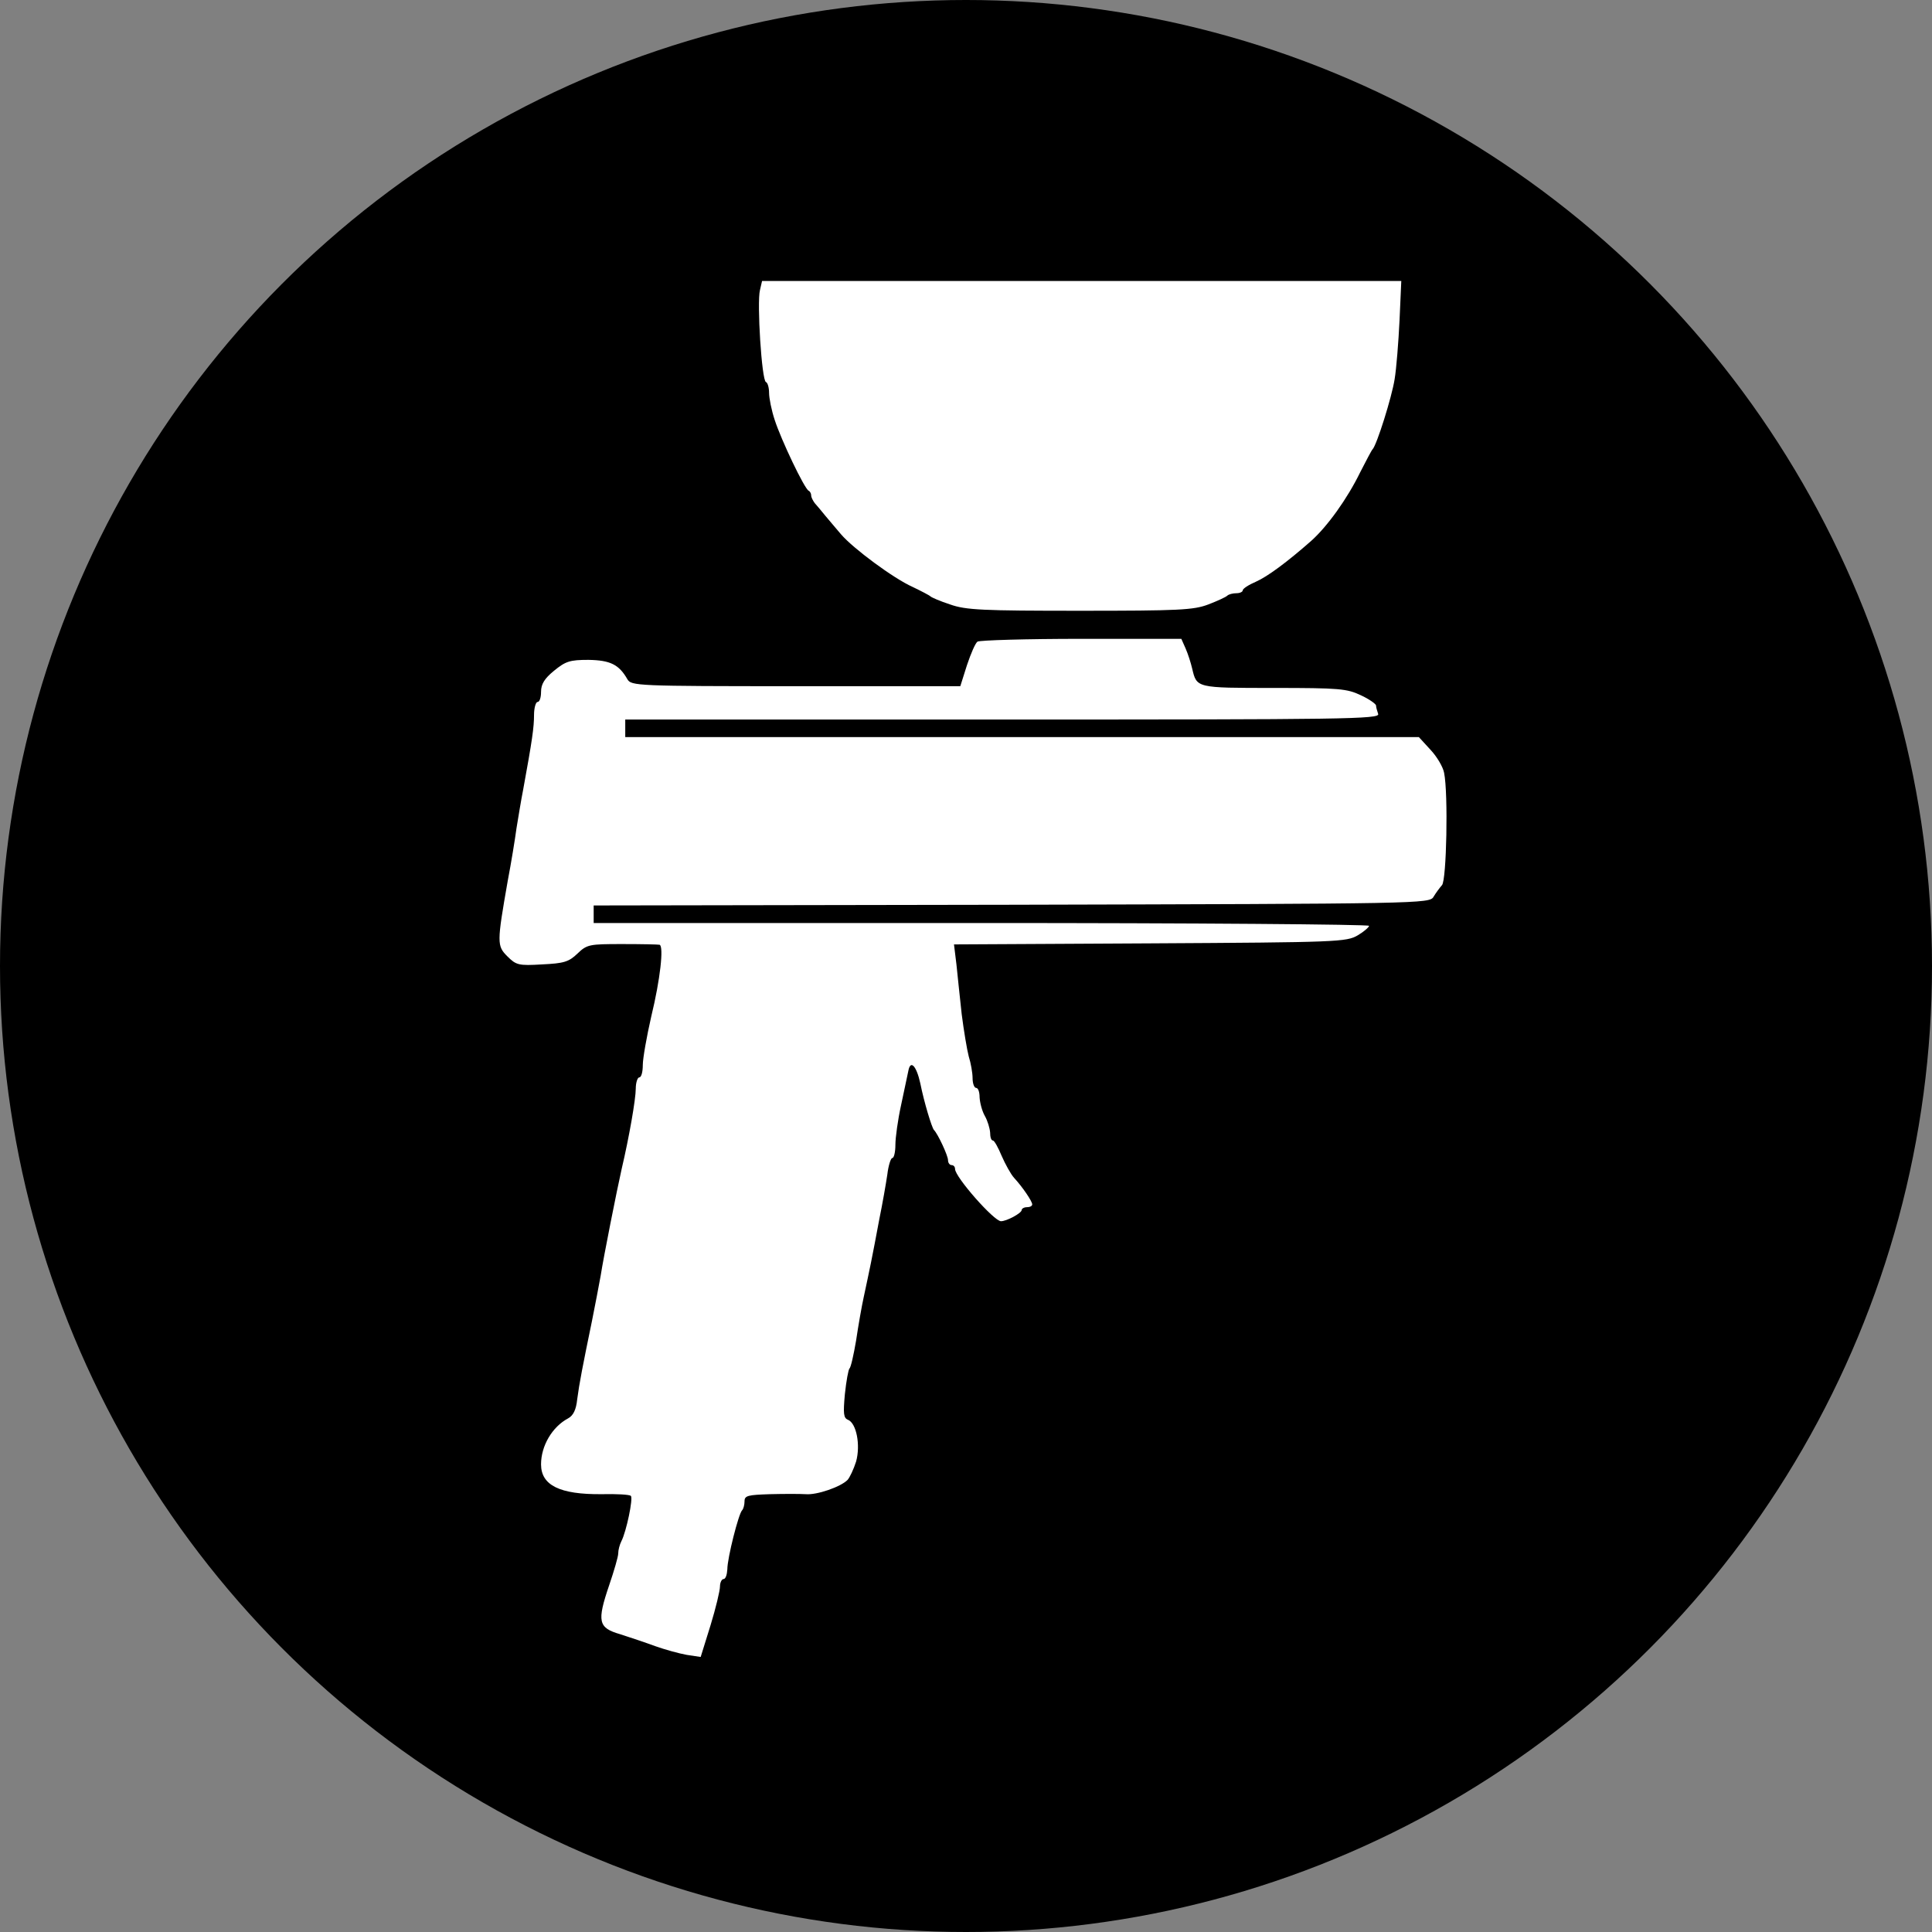 <svg width="138" height="138" viewBox="0 0 138 138" fill="none" xmlns="http://www.w3.org/2000/svg">
<rect x="0" y="0" width="138" height="138" fill="#808080" stroke="none"/>
<circle cx="69" cy="69" r="69" fill="black"/>
<path d="M54.283 20.721C54.057 21.598 54.408 27.187 54.709 27.287C54.834 27.337 54.934 27.688 54.934 28.064C54.934 28.44 55.11 29.317 55.335 29.993C55.786 31.397 57.465 34.93 57.766 35.056C57.866 35.106 57.941 35.256 57.941 35.381C57.941 35.532 58.067 35.757 58.192 35.933C58.343 36.108 58.693 36.509 58.969 36.86C59.27 37.211 59.746 37.787 60.072 38.163C60.924 39.165 63.831 41.321 65.184 41.922C65.81 42.223 66.387 42.523 66.462 42.599C66.537 42.674 67.164 42.949 67.865 43.175C68.993 43.576 70.196 43.626 77.138 43.626C84.204 43.626 85.257 43.576 86.309 43.175C86.961 42.924 87.562 42.649 87.663 42.548C87.763 42.448 88.064 42.373 88.314 42.373C88.565 42.373 88.765 42.273 88.765 42.172C88.765 42.047 89.191 41.772 89.718 41.546C90.519 41.195 91.948 40.143 93.652 38.639C94.805 37.612 96.233 35.632 97.16 33.727C97.586 32.9 97.962 32.174 98.037 32.098C98.338 31.798 99.416 28.364 99.616 27.086C99.742 26.335 99.892 24.43 99.967 22.876L100.092 20.07H77.263H54.433L54.283 20.721Z" fill="white"/>
<path d="M69.821 45.831C69.67 45.931 69.345 46.683 69.069 47.51L68.593 49.014H56.84C45.462 49.014 45.087 48.989 44.811 48.513C44.209 47.46 43.583 47.159 42.029 47.134C40.701 47.134 40.4 47.234 39.573 47.911C38.897 48.462 38.646 48.863 38.646 49.415C38.646 49.816 38.546 50.142 38.396 50.142C38.27 50.142 38.145 50.568 38.145 51.069C38.145 51.946 38.02 52.848 37.368 56.407C37.218 57.158 37.017 58.411 36.892 59.163C36.792 59.915 36.516 61.619 36.266 62.922C35.489 67.358 35.489 67.558 36.24 68.31C36.867 68.936 37.042 68.987 38.721 68.886C40.275 68.811 40.626 68.711 41.252 68.109C41.929 67.458 42.105 67.433 44.435 67.433C45.813 67.433 46.991 67.458 47.117 67.483C47.417 67.608 47.167 69.939 46.515 72.62C46.189 74.049 45.914 75.602 45.914 76.079C45.914 76.555 45.813 76.956 45.663 76.956C45.538 76.956 45.412 77.332 45.412 77.758C45.412 78.509 44.936 81.241 44.41 83.471C44.059 85.025 43.107 89.811 42.906 91.115C42.781 91.791 42.505 93.27 42.28 94.372C41.628 97.53 41.378 98.808 41.227 99.961C41.152 100.687 40.952 101.113 40.576 101.314C39.448 101.915 38.646 103.269 38.646 104.597C38.646 106.1 39.999 106.752 42.956 106.727C44.034 106.702 44.986 106.752 45.062 106.852C45.237 107.028 44.736 109.408 44.385 110.085C44.26 110.336 44.159 110.711 44.159 110.962C44.159 111.188 43.859 112.215 43.508 113.243C42.631 115.824 42.731 116.275 44.285 116.726C44.986 116.951 46.114 117.327 46.791 117.578C47.492 117.828 48.495 118.104 49.046 118.204L50.048 118.355L50.75 116.099C51.126 114.871 51.427 113.618 51.427 113.318C51.427 113.042 51.552 112.791 51.677 112.791C51.828 112.791 51.928 112.491 51.953 112.09C51.953 111.288 52.755 108.13 53.006 107.88C53.106 107.779 53.181 107.479 53.181 107.228C53.181 106.827 53.432 106.777 55.01 106.727C55.988 106.702 57.141 106.702 57.541 106.727C58.343 106.802 60.072 106.201 60.549 105.699C60.699 105.524 60.975 104.948 61.15 104.396C61.476 103.219 61.175 101.665 60.574 101.414C60.248 101.289 60.223 100.963 60.348 99.585C60.448 98.632 60.599 97.831 60.674 97.755C60.774 97.68 60.975 96.778 61.15 95.751C61.3 94.723 61.551 93.295 61.701 92.618C61.852 91.916 62.077 90.864 62.203 90.237C62.328 89.611 62.603 88.208 62.804 87.105C63.03 86.002 63.28 84.574 63.38 83.897C63.456 83.246 63.631 82.719 63.731 82.719C63.856 82.719 63.957 82.293 63.957 81.767C63.957 81.266 64.132 79.988 64.358 78.96C64.583 77.933 64.809 76.805 64.884 76.48C65.034 75.678 65.46 76.129 65.736 77.382C66.012 78.76 66.563 80.564 66.713 80.715C66.989 80.99 67.716 82.544 67.716 82.87C67.716 83.07 67.841 83.221 67.966 83.221C68.117 83.221 68.217 83.346 68.217 83.496C68.217 84.073 70.999 87.23 71.5 87.23C71.901 87.23 72.978 86.654 72.978 86.428C72.978 86.328 73.154 86.228 73.354 86.228C73.555 86.228 73.73 86.153 73.73 86.027C73.73 85.802 73.028 84.774 72.427 84.123C72.201 83.872 71.8 83.145 71.55 82.569C71.299 81.968 71.024 81.466 70.923 81.466C70.798 81.466 70.723 81.216 70.723 80.89C70.698 80.589 70.547 80.063 70.347 79.712C70.147 79.361 69.996 78.785 69.971 78.384C69.971 78.008 69.871 77.707 69.721 77.707C69.595 77.707 69.47 77.407 69.47 77.006C69.47 76.63 69.345 75.928 69.194 75.452C69.069 74.976 68.844 73.623 68.693 72.445C68.568 71.267 68.392 69.663 68.317 68.886L68.142 67.458L82.15 67.383C95.557 67.308 96.184 67.282 96.986 66.806C97.412 66.556 97.788 66.23 97.788 66.13C97.788 66.029 85.333 65.929 70.097 65.929H42.405V65.303V64.676L72.252 64.626C101.597 64.551 102.123 64.551 102.399 64.05C102.549 63.799 102.825 63.423 103 63.223C103.326 62.872 103.451 56.682 103.151 55.204C103.075 54.778 102.624 54.026 102.173 53.55L101.346 52.648H73.003H44.661V52.021V51.395H71.625C96.109 51.395 98.59 51.369 98.439 50.993C98.364 50.768 98.289 50.517 98.289 50.392C98.289 50.292 97.813 49.941 97.211 49.665C96.209 49.189 95.683 49.139 90.971 49.139C85.433 49.139 85.483 49.139 85.157 47.761C85.057 47.335 84.857 46.708 84.681 46.307L84.381 45.631H77.239C73.304 45.631 69.971 45.731 69.821 45.831Z" fill="white"/>
</svg>
